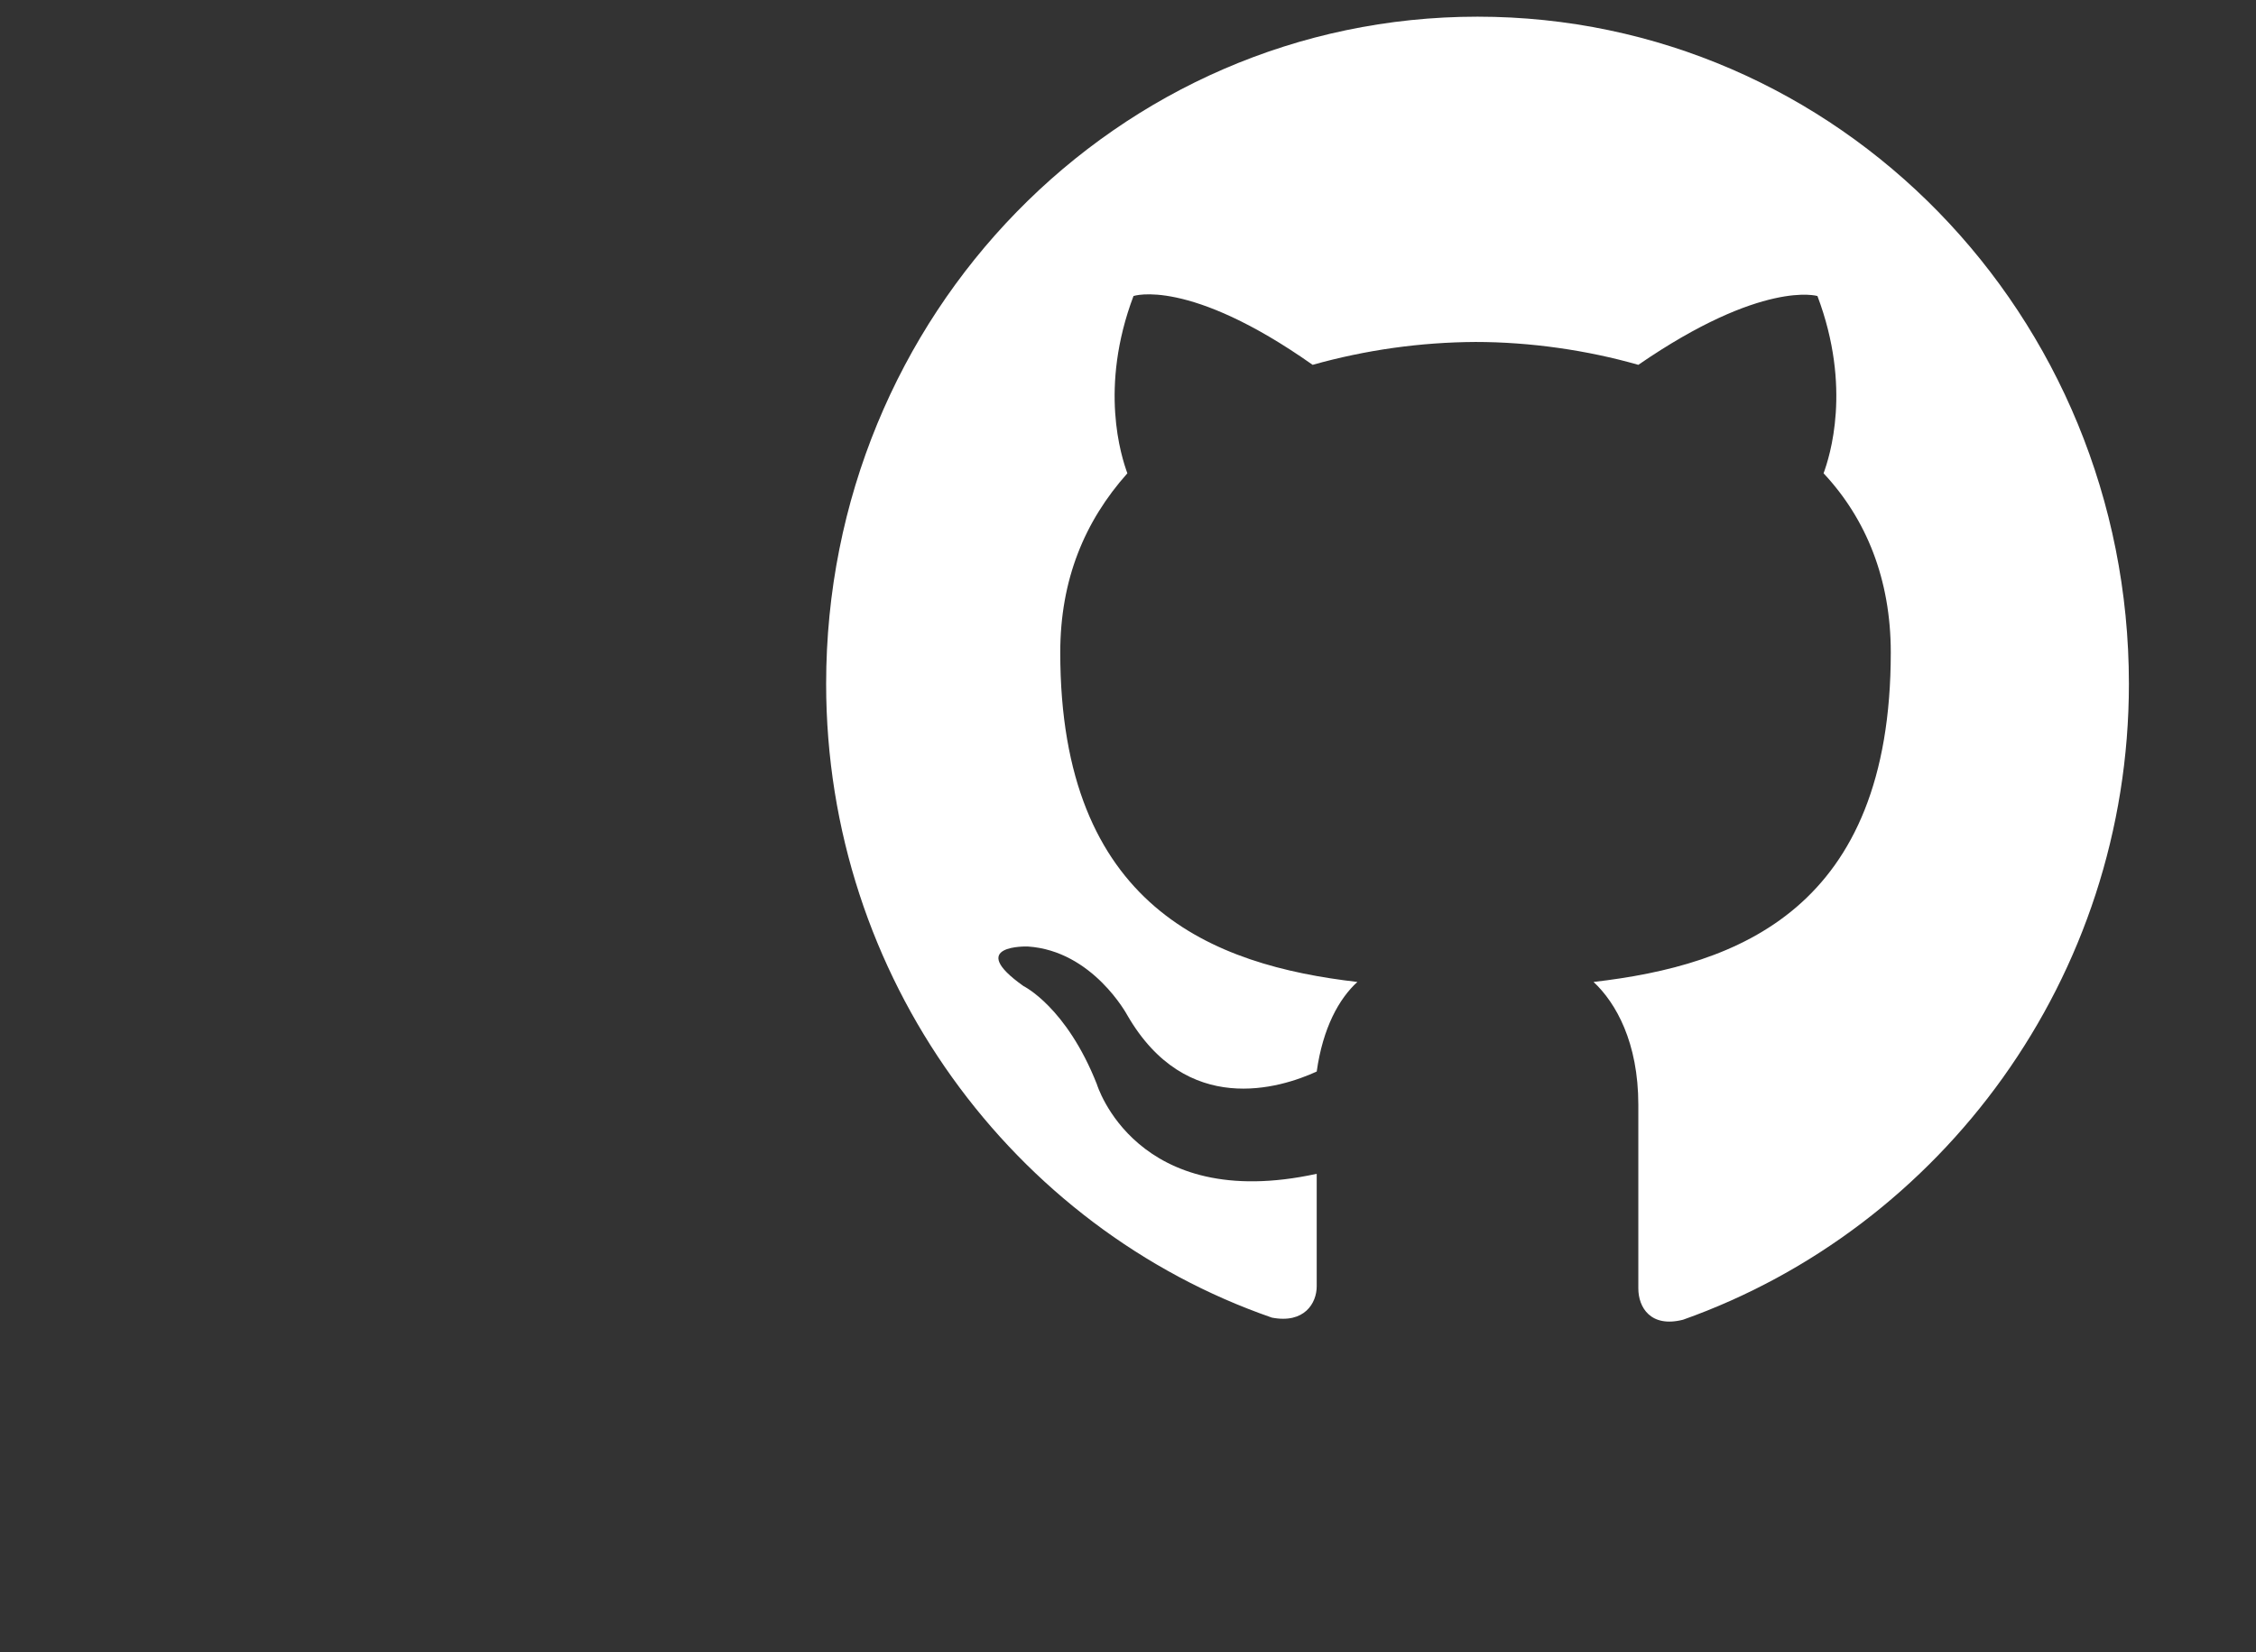 <svg width="71" height="52" viewBox="0 0 71 52" fill="none" xmlns="http://www.w3.org/2000/svg">
<rect x="0" y="0" width="71" height="52" fill="#333333" stroke="none"/>
<path d="M46.5 0.525C35.161 0.525 26 9.909 26 21.525C26 30.777 31.895 38.655 40.028 41.475C41.053 41.673 41.439 41.016 41.439 40.491V36.948C35.737 38.193 34.519 34.125 34.519 34.125C33.559 31.695 32.214 31.041 32.214 31.041C30.358 29.727 32.343 29.793 32.343 29.793C34.393 29.925 35.48 31.959 35.48 31.959C37.339 35.175 40.286 34.257 41.439 33.729C41.633 32.352 42.142 31.434 42.719 30.909C38.171 30.384 33.368 28.548 33.368 20.541C33.368 18.243 34.136 16.407 35.48 14.898C35.289 14.373 34.584 12.207 35.673 9.318C35.673 9.318 37.401 8.727 41.311 11.484C42.981 11.015 44.704 10.773 46.436 10.764C48.163 10.764 49.959 11.025 51.561 11.484C55.47 8.793 57.198 9.318 57.198 9.318C58.288 12.207 57.582 14.373 57.391 14.898C58.739 16.338 59.506 18.243 59.506 20.538C59.506 28.611 54.7 30.384 50.152 30.909C50.855 31.566 51.561 32.811 51.561 34.779V40.557C51.561 41.148 51.944 41.802 52.969 41.541C61.108 38.652 67 30.777 67 21.525C67 9.909 57.839 0.525 46.5 0.525Z" fill="#fff"/>
</svg>
